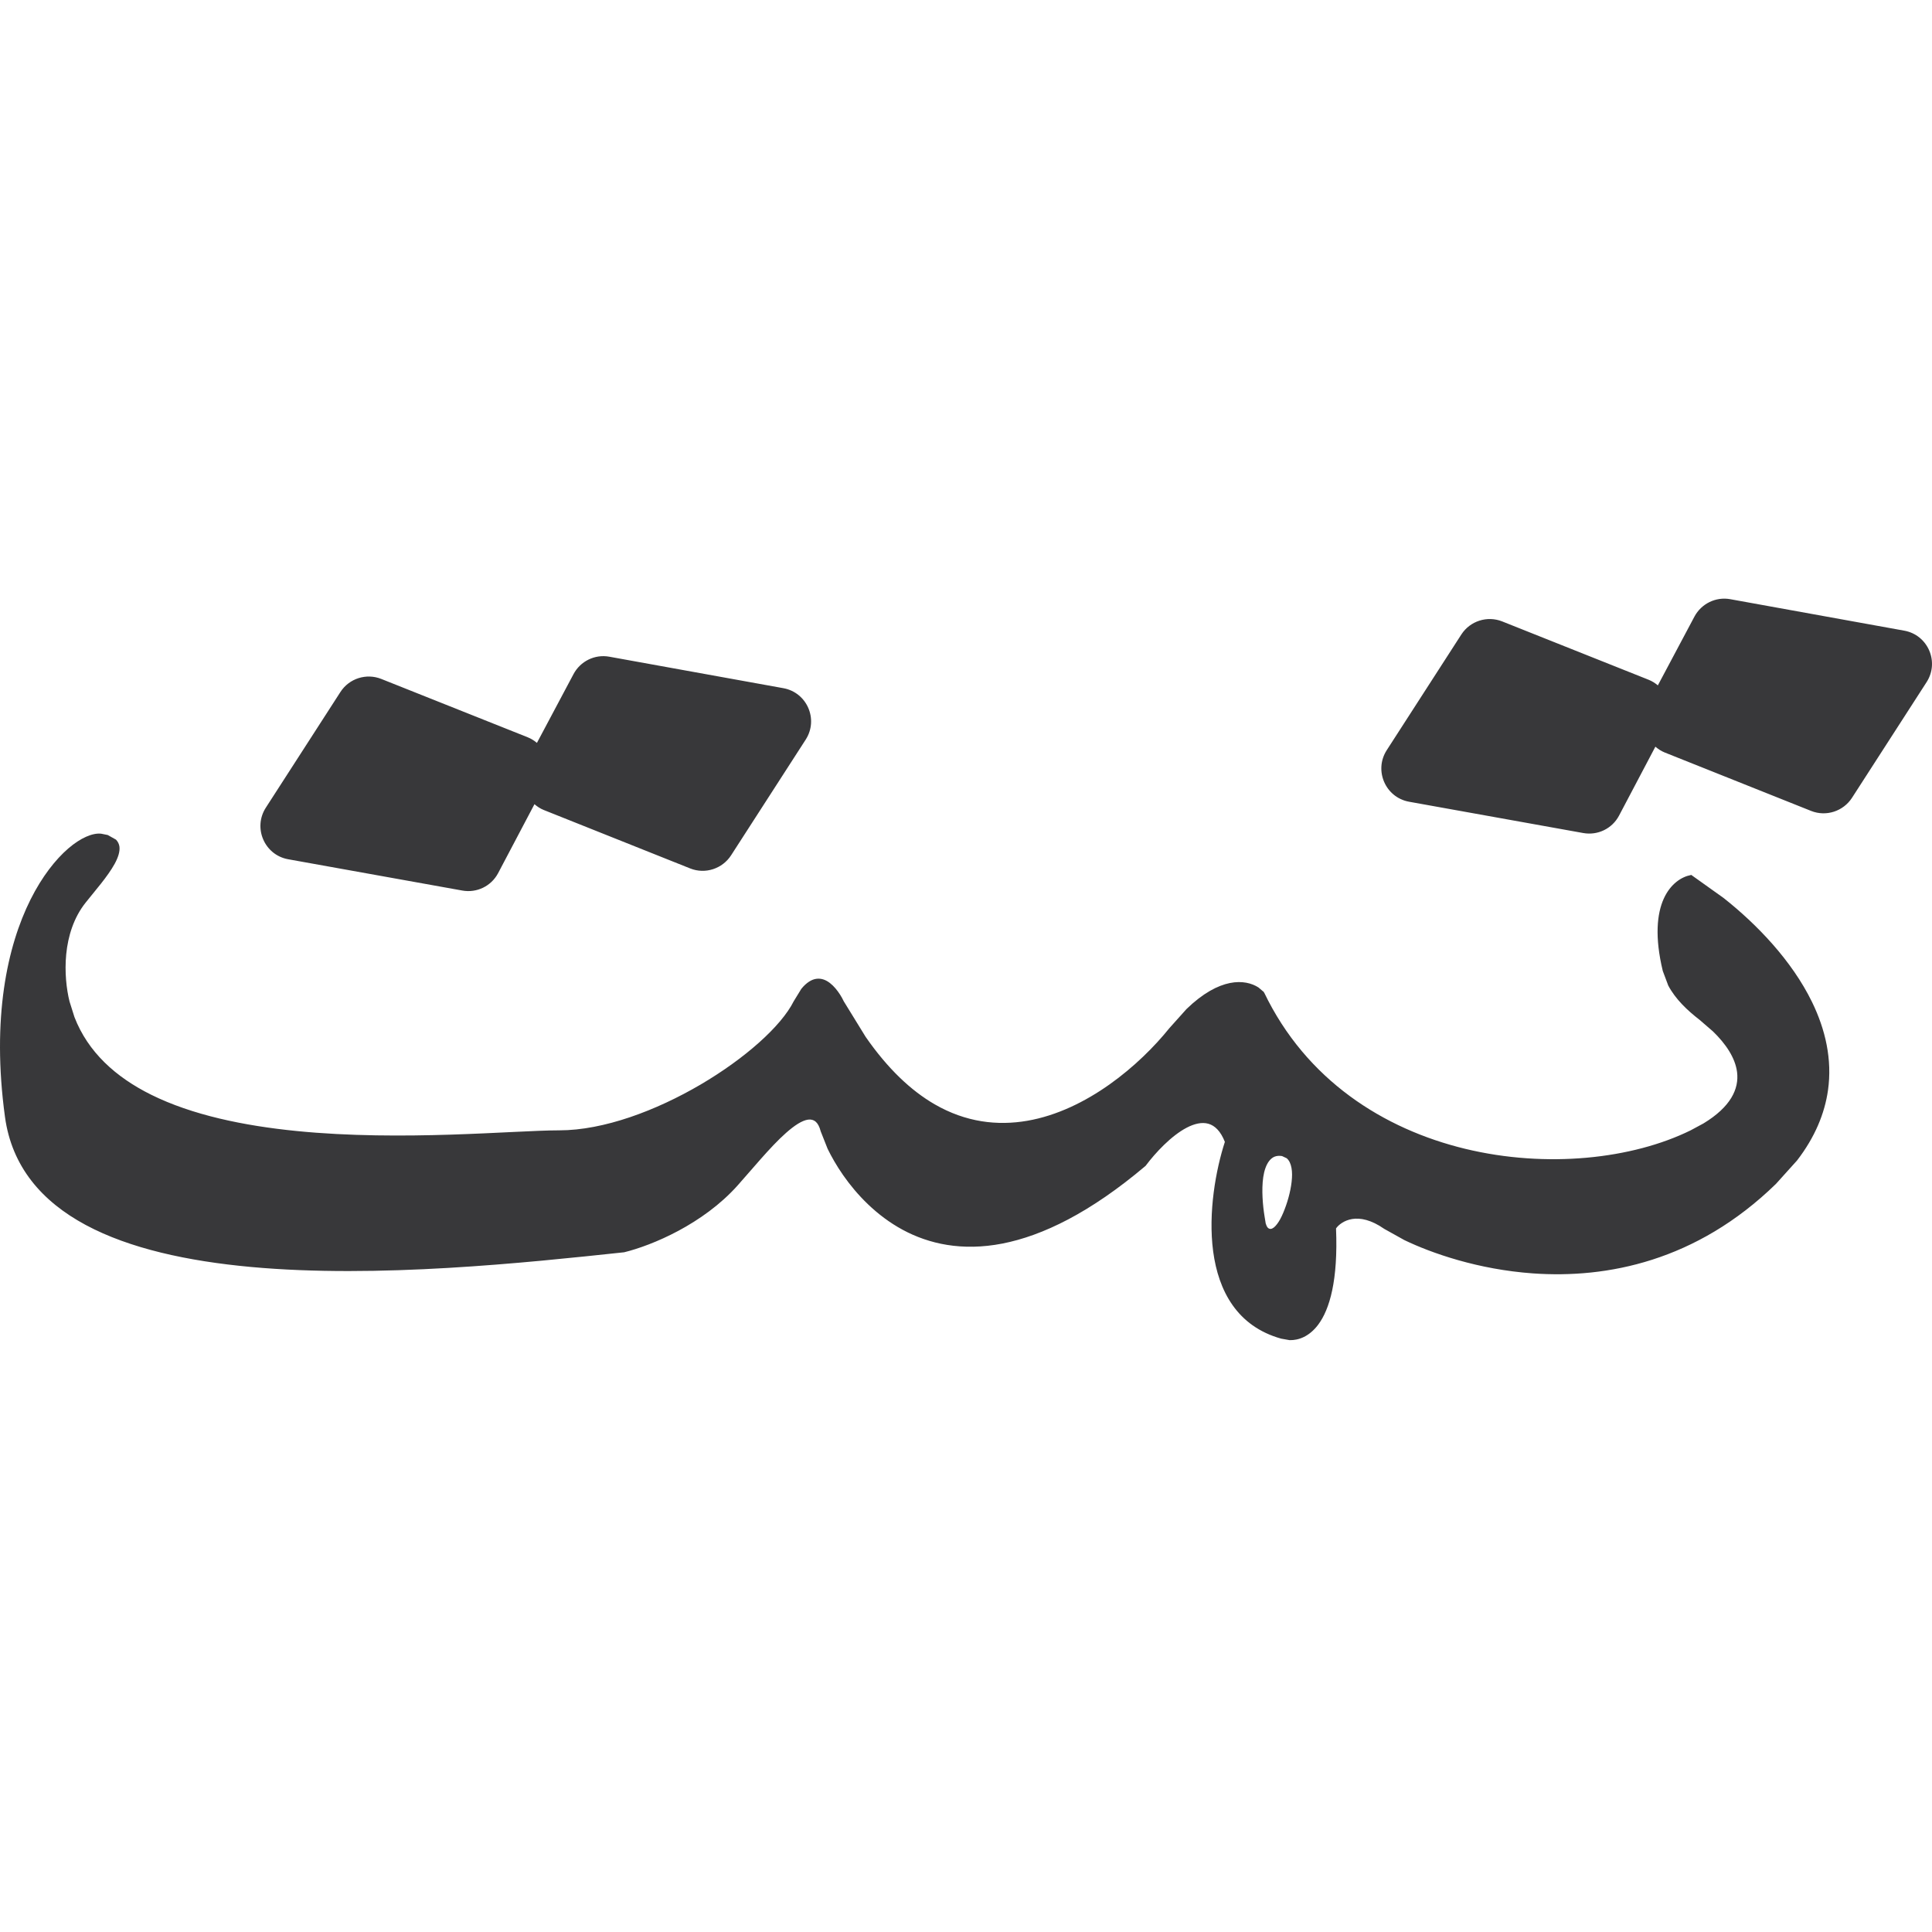 <svg width="284" height="284" viewBox="0 0 284 284" fill="none" xmlns="http://www.w3.org/2000/svg">
<path d="M15.837 122.745L17.047 123.423C17.329 123.711 17.502 124.065 17.555 124.441C17.655 125.183 17.352 126.069 16.853 126.985C16.346 127.91 15.61 128.92 14.844 129.892L12.592 132.678C10.829 134.884 9.997 137.624 9.736 140.261C9.477 142.895 9.776 145.433 10.22 147.214L10.946 149.515C12.933 154.646 16.984 158.325 22.228 160.926C28.231 163.901 35.8 165.479 43.581 166.255C59.151 167.807 75.569 166.16 82.196 166.158C88.765 166.158 96.469 163.248 102.992 159.424C106.249 157.513 109.211 155.368 111.587 153.246C113.964 151.122 115.756 149.018 116.671 147.189L117.785 145.372C118.159 144.895 118.551 144.551 118.923 144.306C119.671 143.816 120.407 143.765 121.077 143.991C121.737 144.218 122.324 144.717 122.82 145.3C123.317 145.885 123.741 146.568 124.031 147.189L127.251 152.422C130.527 157.144 133.951 160.34 137.395 162.331C141.982 164.98 146.623 165.507 151.001 164.753C159.767 163.241 167.544 156.544 171.894 151.138L174.412 148.328C176.849 145.966 179.012 144.86 180.803 144.5C182.595 144.143 184.028 144.532 184.992 145.154L185.791 145.833L185.815 145.857L185.694 145.905L185.815 145.881C192.002 158.779 203.392 165.971 215.375 168.872C227.365 171.773 239.962 170.369 248.519 166.158L250.407 165.141C254.417 162.706 255.648 160.075 255.346 157.607C255.079 155.476 253.658 153.414 251.811 151.623L249.85 149.927C248.031 148.523 246.285 146.869 245.226 144.864L244.427 142.732C243.218 137.724 243.572 134.308 244.572 132.096C245.574 129.889 247.219 128.876 248.543 128.632L248.664 128.608L248.64 128.632L253.361 131.999C258.253 135.864 263.39 141.201 266.361 147.286C268.337 151.341 269.352 155.745 268.71 160.271C268.224 163.669 266.81 167.15 264.158 170.592L261.059 174.032C249.364 185.423 236.197 187.953 225.35 187.187C217.231 186.611 210.396 184.195 206.442 182.293L203.488 180.646C201.547 179.29 199.956 178.998 198.767 179.192C197.596 179.386 196.776 180.033 196.394 180.573C196.705 188.163 195.474 192.467 193.756 194.745C192.459 196.459 190.897 197.035 189.567 196.998L188.333 196.78C181.833 194.964 179.105 189.726 178.334 183.965C177.569 178.225 178.735 171.918 180.053 167.854C179.429 166.268 178.579 165.46 177.632 165.189C176.671 164.917 175.567 165.182 174.436 165.771C172.173 166.953 169.855 169.437 168.408 171.367L168.384 171.391C160.259 178.264 153.265 181.647 147.345 182.802C141.422 183.953 136.542 182.859 132.674 180.767C128.816 178.675 125.931 175.592 123.958 172.772C122.972 171.361 122.208 170.001 121.658 168.872L120.642 166.304C120.465 165.603 120.2 165.138 119.891 164.874C119.586 164.619 119.208 164.524 118.777 164.584C118.343 164.646 117.84 164.859 117.301 165.189C116.757 165.524 116.161 165.989 115.557 166.522C114.347 167.59 113.061 168.983 111.829 170.374L108.415 174.274C103.338 179.949 95.853 183.077 91.735 184.086H91.711C77.232 185.628 55.503 187.948 36.899 186.242C27.598 185.388 19.052 183.535 12.592 180.064C6.131 176.59 1.728 171.483 0.73 164.172C-1.252 149.623 1.071 139.072 4.482 132.242C6.185 128.838 8.171 126.336 10.026 124.732C11.873 123.138 13.629 122.417 14.868 122.551L15.837 122.745ZM187.34 170.035C187.024 170.166 186.758 170.404 186.541 170.689C186.109 171.26 185.831 172.108 185.694 173.039C185.422 174.907 185.63 177.236 185.887 178.804L186.057 179.846C186.131 180.102 186.231 180.317 186.347 180.452C186.468 180.584 186.621 180.651 186.783 180.646C186.944 180.638 187.117 180.546 187.267 180.428C187.564 180.186 187.891 179.757 188.187 179.216C188.489 178.663 188.776 177.964 189.035 177.23C189.551 175.76 189.933 174.039 189.93 172.651C189.927 171.963 189.82 171.334 189.591 170.858C189.475 170.618 189.321 170.408 189.131 170.253L188.454 169.938C188.041 169.868 187.658 169.905 187.34 170.035ZM89.556 96.532L115.146 101.16C118.625 101.787 120.35 105.744 118.438 108.718L107.471 125.725C106.187 127.714 103.667 128.537 101.467 127.663L79.92 119.063C79.406 118.856 78.962 118.554 78.565 118.215L73.214 128.366C72.202 130.267 70.081 131.292 67.961 130.909L42.346 126.306C38.873 125.671 37.163 121.694 39.078 118.724L50.045 101.717C51.33 99.726 53.849 98.927 56.049 99.803L77.572 108.379C78.077 108.58 78.534 108.873 78.928 109.203L84.302 99.1C85.312 97.194 87.434 96.15 89.556 96.532ZM254.329 88.077L279.919 92.705C283.396 93.332 285.116 97.29 283.211 100.263L272.244 117.27C270.96 119.26 268.44 120.083 266.24 119.208L244.693 110.608C244.181 110.401 243.734 110.098 243.338 109.76L237.987 119.911C236.975 121.814 234.854 122.837 232.734 122.454L207.12 117.851C203.647 117.215 201.934 113.239 203.851 110.269L214.818 93.262C216.104 91.277 218.625 90.475 220.822 91.348L242.345 99.924C242.848 100.124 243.309 100.42 243.701 100.748L249.075 90.645C250.087 88.744 252.21 87.697 254.329 88.077Z" fill="#38383A"/>
</svg>
